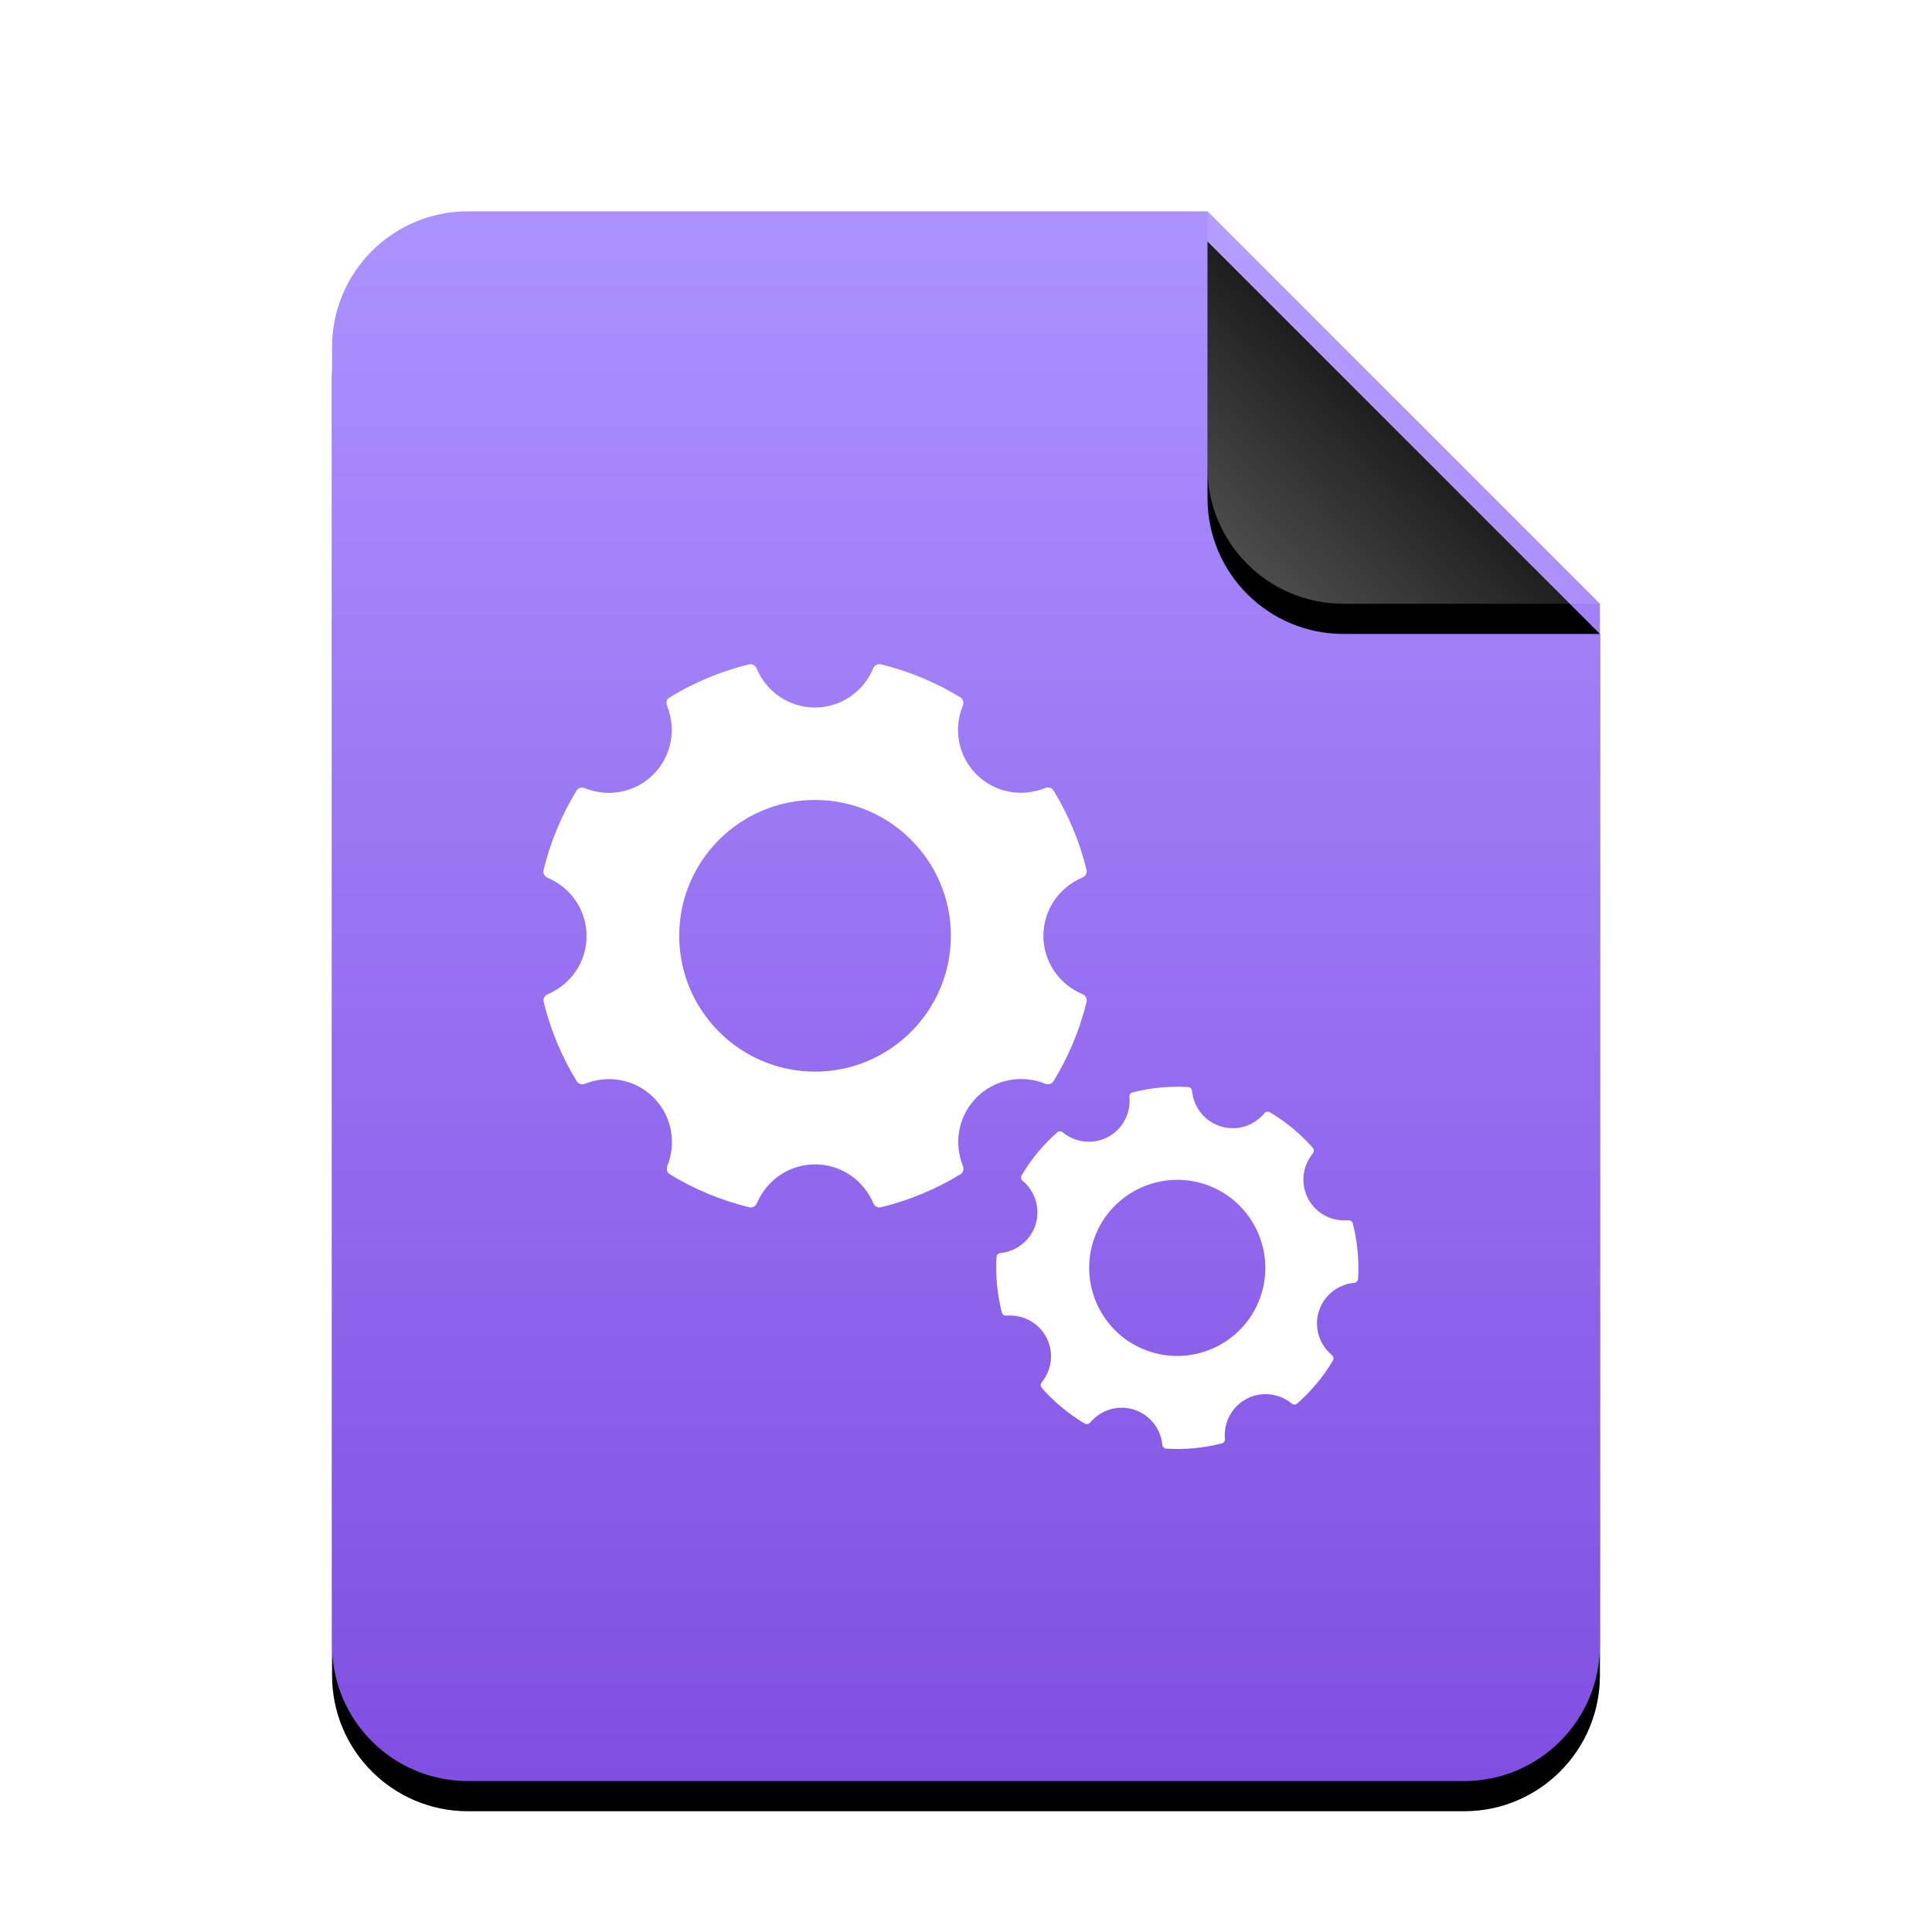 <svg xmlns="http://www.w3.org/2000/svg" xmlns:xlink="http://www.w3.org/1999/xlink" width="128" height="128" viewBox="0 0 128 128">
  <defs>
    <linearGradient id="application-x-executable-c" x1="50%" x2="50%" y1="0%" y2="100%">
      <stop offset="0%" stop-color="#AC92FF"/>
      <stop offset="100%" stop-color="#804EE2"/>
    </linearGradient>
    <path id="application-x-executable-b" d="M58,0 L84,26 L84,95 C84,99.971 79.971,104 75,104 L9,104 C4.029,104 6.08718376e-16,99.971 0,95 L0,9 C-6.08718376e-16,4.029 4.029,9.13077564e-16 9,0 L58,0 Z"/>
    <filter id="application-x-executable-a" width="127.4%" height="122.1%" x="-13.7%" y="-9.1%" filterUnits="objectBoundingBox">
      <feOffset dy="2" in="SourceAlpha" result="shadowOffsetOuter1"/>
      <feGaussianBlur in="shadowOffsetOuter1" result="shadowBlurOuter1" stdDeviation="3.5"/>
      <feColorMatrix in="shadowBlurOuter1" values="0 0 0 0 0.539   0 0 0 0 0.186   0 0 0 0 1  0 0 0 0.5 0"/>
    </filter>
    <linearGradient id="application-x-executable-f" x1="50%" x2="10.489%" y1="50%" y2="91.194%">
      <stop offset="0%" stop-color="#FFF" stop-opacity=".1"/>
      <stop offset="100%" stop-color="#FFF" stop-opacity=".3"/>
    </linearGradient>
    <path id="application-x-executable-e" d="M58,0 L84,26 L67,26 C62.029,26 58,21.971 58,17 L58,0 Z"/>
    <filter id="application-x-executable-d" width="142.3%" height="142.3%" x="-21.2%" y="-13.5%" filterUnits="objectBoundingBox">
      <feOffset dy="2" in="SourceAlpha" result="shadowOffsetOuter1"/>
      <feGaussianBlur in="shadowOffsetOuter1" result="shadowBlurOuter1" stdDeviation="1.5"/>
      <feComposite in="shadowBlurOuter1" in2="SourceAlpha" operator="out" result="shadowBlurOuter1"/>
      <feColorMatrix in="shadowBlurOuter1" values="0 0 0 0 0   0 0 0 0 0   0 0 0 0 0  0 0 0 0.05 0"/>
    </filter>
  </defs>
  <g fill="none" fill-rule="evenodd">
    <g transform="translate(22 14)">
      <use fill="#000" filter="url(#application-x-executable-a)" xlink:href="#application-x-executable-b"/>
      <use fill="url(#application-x-executable-c)" xlink:href="#application-x-executable-b"/>
      <use fill="#000" filter="url(#application-x-executable-d)" xlink:href="#application-x-executable-e"/>
      <use fill="url(#application-x-executable-f)" xlink:href="#application-x-executable-e"/>
    </g>
    <path fill="#FFF" d="M71.71,65.861 C70.195,65.225 69.128,63.744 69.128,62.001 C69.128,60.255 70.198,58.774 71.713,58.141 C71.913,58.057 72.037,57.848 71.985,57.635 C71.527,55.75 70.782,53.978 69.797,52.369 C69.684,52.183 69.45,52.122 69.247,52.207 C67.727,52.829 65.924,52.538 64.69,51.304 C63.456,50.07 63.165,48.27 63.788,46.75 C63.87,46.55 63.811,46.316 63.626,46.2 C62.013,45.215 60.242,44.469 58.357,44.012 C58.143,43.96 57.935,44.084 57.85,44.284 C57.218,45.801 55.734,46.874 53.988,46.874 C52.245,46.874 50.764,45.804 50.128,44.289 C50.044,44.089 49.835,43.965 49.622,44.017 C47.737,44.477 45.963,45.225 44.353,46.213 C44.168,46.326 44.111,46.557 44.191,46.755 C44.811,48.275 44.52,50.075 43.286,51.309 C42.054,52.541 40.257,52.834 38.74,52.217 C38.539,52.135 38.31,52.194 38.197,52.379 C37.213,53.991 36.467,55.765 36.012,57.65 C35.96,57.861 36.084,58.072 36.284,58.157 C37.794,58.792 38.861,60.273 38.861,62.014 C38.861,63.755 37.799,65.231 36.292,65.868 C36.091,65.953 35.968,66.161 36.019,66.375 C36.477,68.26 37.228,70.031 38.215,71.644 C38.328,71.826 38.557,71.885 38.758,71.806 C40.275,71.191 42.07,71.487 43.299,72.716 C44.528,73.942 44.821,75.737 44.209,77.252 C44.129,77.452 44.189,77.681 44.371,77.794 C45.983,78.782 47.758,79.527 49.643,79.985 C49.853,80.037 50.064,79.913 50.149,79.713 C50.787,78.206 52.265,77.144 54.004,77.144 C55.744,77.144 57.22,78.206 57.858,79.713 C57.943,79.913 58.151,80.037 58.365,79.985 C60.249,79.527 62.024,78.782 63.636,77.794 C63.821,77.681 63.878,77.452 63.798,77.252 C63.181,75.735 63.474,73.937 64.706,72.706 C65.937,71.474 67.737,71.183 69.254,71.8 C69.455,71.883 69.684,71.824 69.797,71.638 C70.784,70.026 71.533,68.255 71.99,66.367 C72.037,66.154 71.913,65.945 71.71,65.861 L71.71,65.861 Z M53.998,70.998 C49.036,70.998 44.999,66.961 44.999,61.998 C44.999,57.036 49.036,52.999 53.998,52.999 C58.961,52.999 62.998,57.036 62.998,61.998 C62.998,66.961 58.961,70.998 53.998,70.998 Z M89.976,84.733 C89.965,84.874 89.85,84.981 89.712,84.992 C88.653,85.096 87.706,85.808 87.373,86.89 C87.04,87.97 87.421,89.093 88.237,89.776 C88.346,89.866 88.381,90.018 88.309,90.141 C87.666,91.224 86.864,92.178 85.944,92.989 C85.837,93.082 85.685,93.074 85.576,92.986 C84.752,92.314 83.581,92.152 82.584,92.68 C81.586,93.208 81.064,94.264 81.154,95.322 C81.168,95.464 81.088,95.594 80.952,95.629 C79.765,95.93 78.525,96.056 77.269,95.978 C77.128,95.97 77.021,95.856 77.008,95.714 C76.898,94.658 76.186,93.72 75.109,93.386 C74.029,93.053 72.912,93.432 72.229,94.242 C72.138,94.352 71.986,94.386 71.864,94.314 C70.781,93.669 69.826,92.869 69.016,91.949 C68.922,91.842 68.93,91.69 69.018,91.581 C69.685,90.76 69.848,89.592 69.32,88.597 C68.792,87.6 67.736,87.074 66.68,87.165 C66.541,87.178 66.41,87.098 66.376,86.962 C66.072,85.773 65.946,84.533 66.021,83.277 C66.029,83.136 66.144,83.029 66.285,83.016 C67.341,82.906 68.28,82.194 68.613,81.117 C68.946,80.037 68.568,78.917 67.754,78.234 C67.648,78.144 67.61,77.992 67.682,77.869 C68.322,76.789 69.125,75.832 70.042,75.021 C70.149,74.928 70.301,74.936 70.41,75.024 C71.232,75.696 72.402,75.858 73.4,75.33 C74.4,74.802 74.922,73.741 74.829,72.682 C74.816,72.544 74.896,72.41 75.032,72.376 C76.218,72.072 77.461,71.946 78.717,72.021 C78.858,72.029 78.965,72.146 78.978,72.288 C79.082,73.349 79.797,74.293 80.877,74.626 C81.96,74.96 83.082,74.578 83.765,73.76 C83.856,73.653 84.008,73.616 84.13,73.688 C85.213,74.33 86.168,75.133 86.978,76.05 C87.072,76.154 87.066,76.312 86.976,76.421 C86.301,77.245 86.138,78.416 86.666,79.416 C87.194,80.416 88.256,80.941 89.317,80.845 C89.458,80.832 89.592,80.914 89.626,81.05 C89.928,82.237 90.053,83.477 89.976,84.733 Z M76.277,89.578 C79.352,90.525 82.626,88.794 83.573,85.72 C84.52,82.645 82.789,79.37 79.714,78.424 C76.64,77.477 73.365,79.208 72.418,82.282 C71.472,85.357 73.202,88.632 76.277,89.578 Z"/>
  </g>
</svg>
